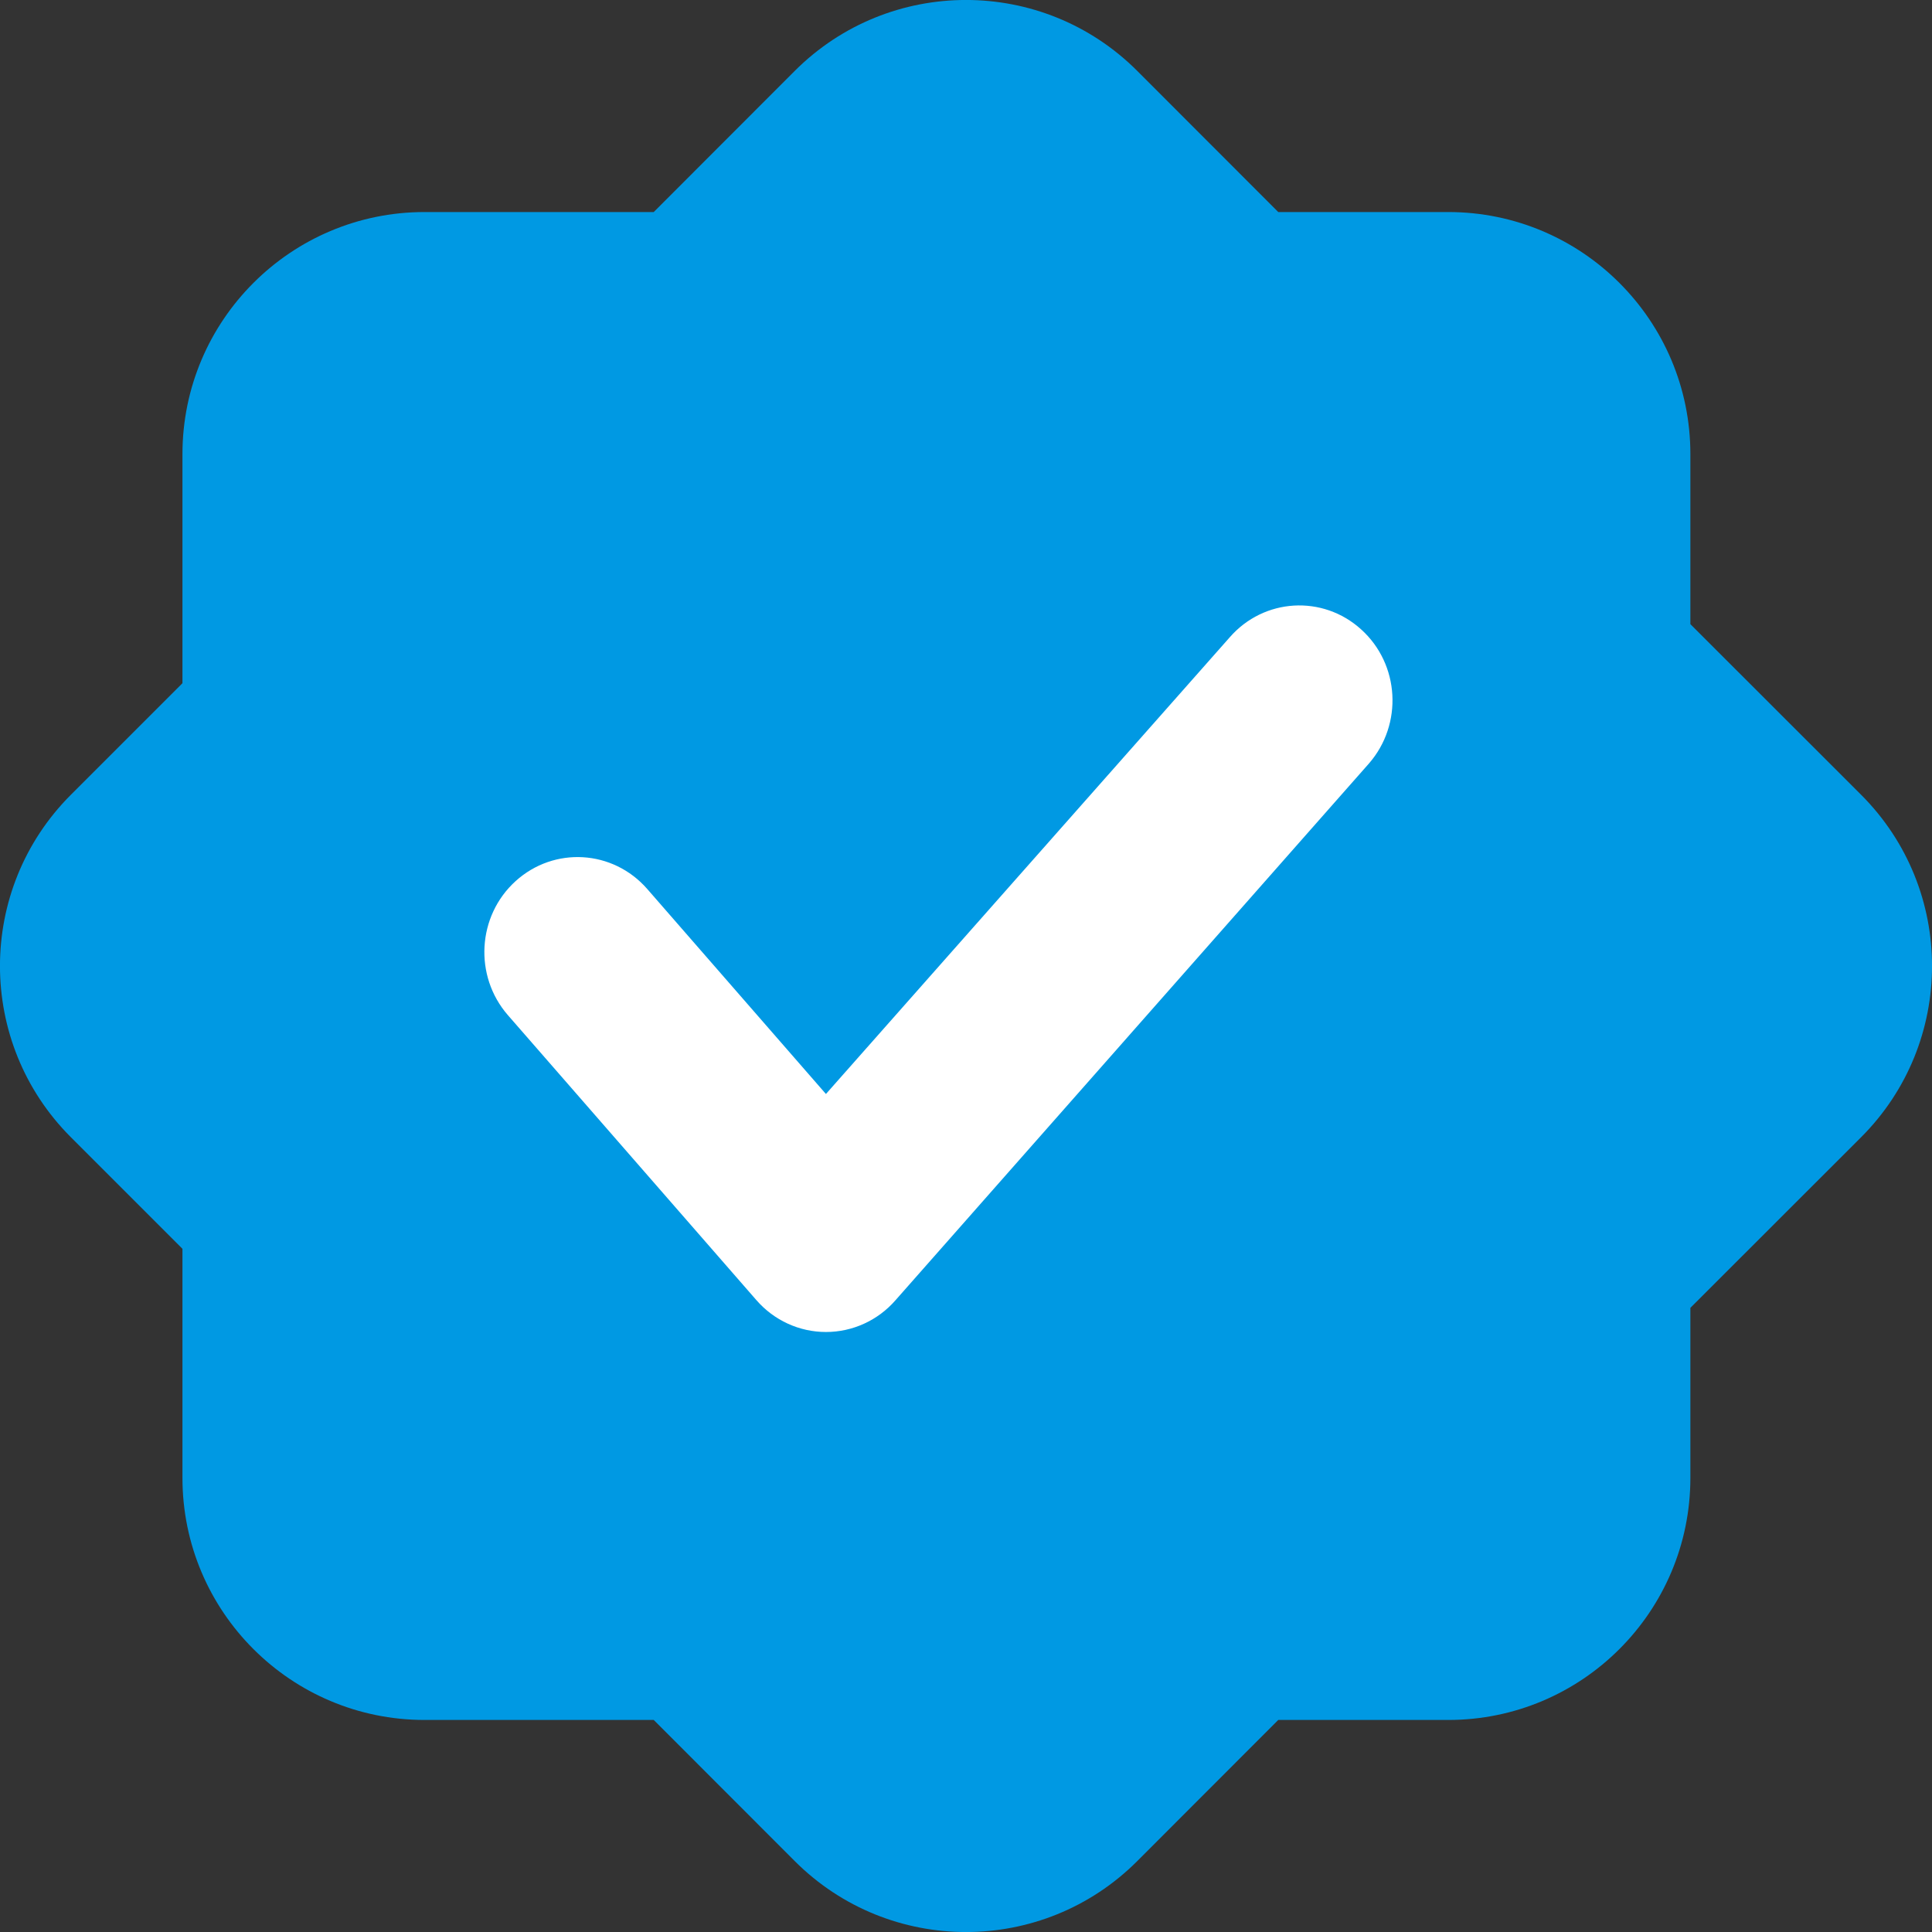 <svg width="16" height="16" viewBox="0 0 16 16" fill="none" xmlns="http://www.w3.org/2000/svg">
<rect x="0" y="0" width="16" height="16" fill="#333333" stroke="none"/>
<path d="M0.587 6.582C-0.196 7.365 -0.196 8.635 0.587 9.418L1.511 10.342L1.511 12.239C1.511 13.346 2.409 14.244 3.516 14.244H5.414L6.582 15.413C7.365 16.196 8.635 16.196 9.418 15.413L10.586 14.244H11.994C13.101 14.244 13.999 13.346 13.999 12.239V10.831L15.413 9.418C16.196 8.635 16.196 7.365 15.413 6.582L13.999 5.169V3.761C13.999 2.654 13.101 1.756 11.994 1.756L10.586 1.756L9.418 0.587C8.635 -0.196 7.365 -0.196 6.582 0.587L5.414 1.756L3.516 1.756C2.409 1.756 1.511 2.654 1.511 3.761L1.511 5.658L0.587 6.582Z" fill="#0099E3"/>
<path fill-rule="evenodd" clip-rule="evenodd" d="M11.273 5.213C11.592 5.501 11.62 5.998 11.337 6.323L7.417 10.767C7.271 10.935 7.061 11.031 6.84 11.031C6.62 11.031 6.41 10.935 6.264 10.767L4.206 8.407C3.923 8.082 3.952 7.585 4.27 7.297C4.589 7.008 5.076 7.037 5.36 7.362L6.84 9.06L10.184 5.278C10.467 4.953 10.955 4.924 11.273 5.213Z" fill="white"/>
</svg>
